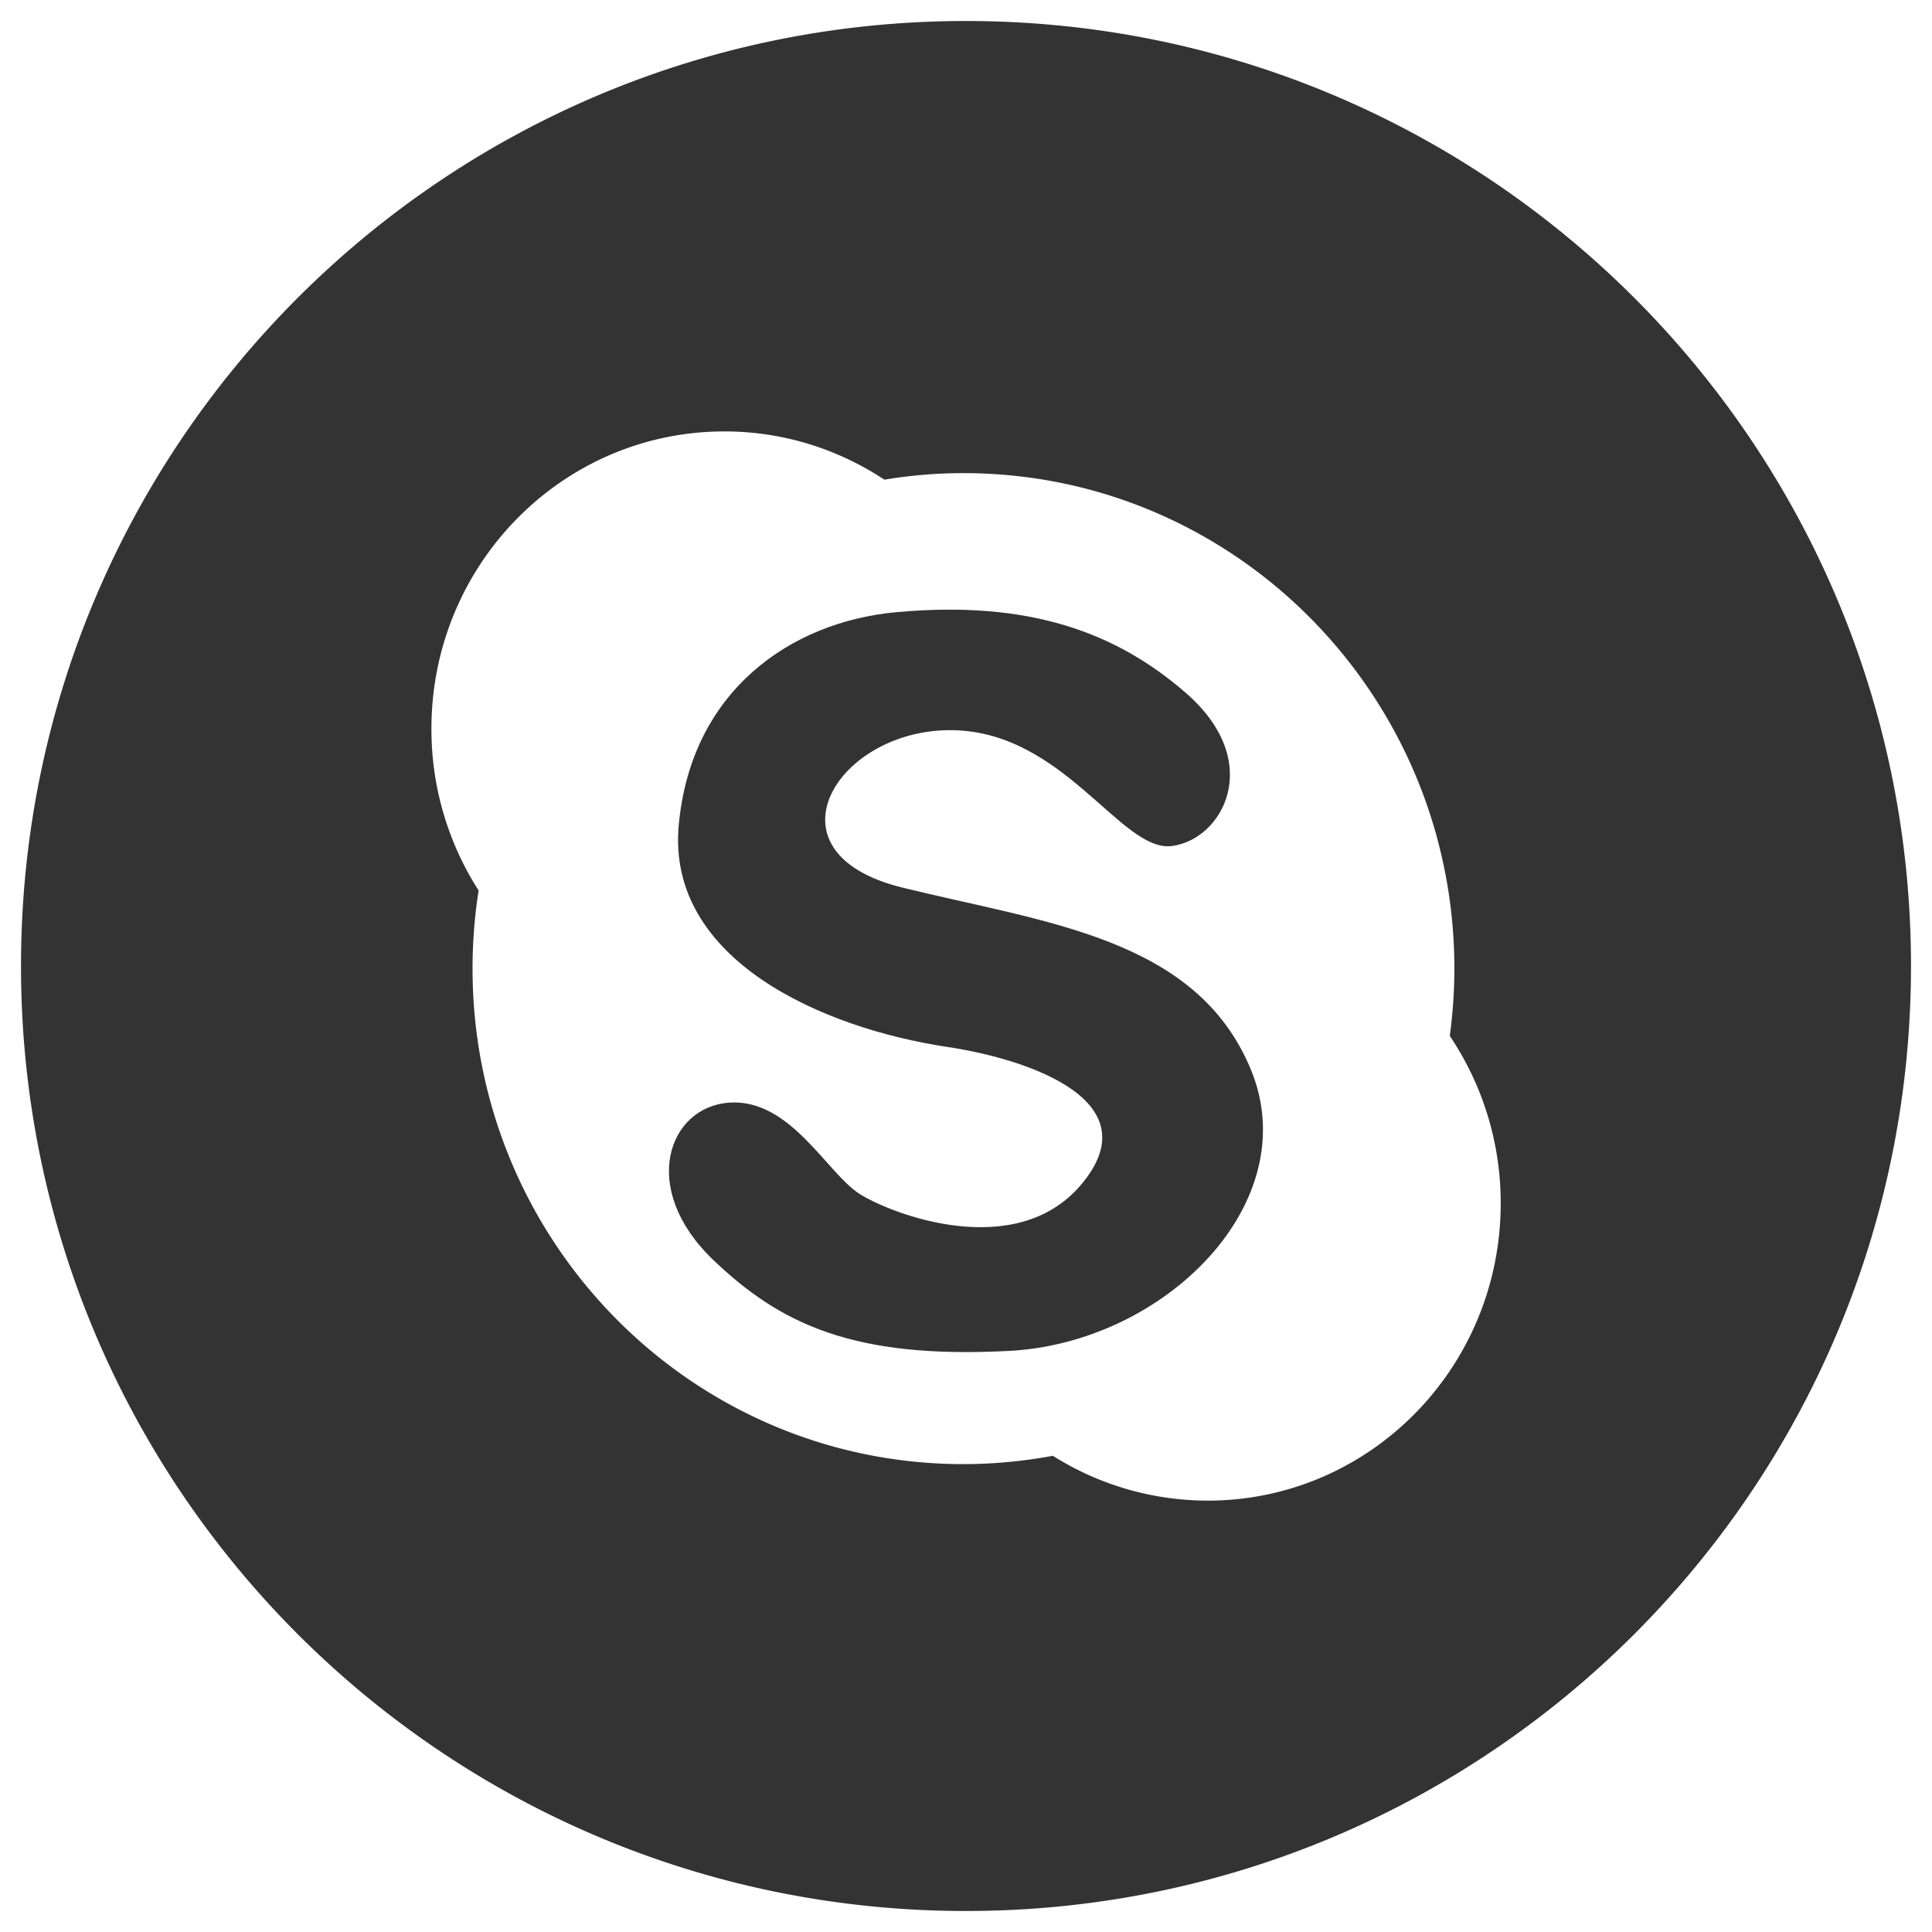 <svg xmlns="http://www.w3.org/2000/svg" width="600" height="600" viewBox="277 277 46 46"><g fill="#333"><path d="M298.473 298.13c-3.38-.838-1.53-3.789 1.209-3.745 2.658.043 4.01 2.907 5.215 2.759 1.208-.149 2.236-1.994.338-3.645-1.643-1.43-3.718-2.218-6.907-1.922-2.502.232-4.878 1.873-5.168 5.074-.29 3.203 3.431 4.829 6.377 5.273 2.064.31 4.88 1.329 3.189 3.299-1.554 1.813-4.493.692-5.266.2-.773-.495-1.644-2.269-3.094-2.17-1.452.097-2.166 2.04-.385 3.744 1.595 1.526 3.334 2.364 7.052 2.167 3.722-.198 7.054-3.546 5.749-6.7-1.303-3.153-4.925-3.496-8.309-4.334z"/><path d="M300 277.5c-12.427 0-22.5 10.073-22.5 22.5 0 12.426 10.073 22.5 22.5 22.5s22.5-10.074 22.5-22.5c0-12.427-10.073-22.5-22.5-22.5zm5.756 35.229a6.915 6.915 0 0 1-3.688-1.067c-.69.127-1.4.198-2.129.198-6.458 0-11.688-5.282-11.688-11.798 0-.631.049-1.253.145-1.859a7.111 7.111 0 0 1-1.124-3.853c0-3.909 3.121-7.078 6.975-7.078 1.405 0 2.711.423 3.81 1.149a11.348 11.348 0 0 1 1.883-.156c6.455 0 11.688 5.284 11.688 11.799 0 .541-.039 1.075-.109 1.601a7.119 7.119 0 0 1 1.212 3.987c0 3.91-3.122 7.077-6.975 7.077z"/></g></svg>